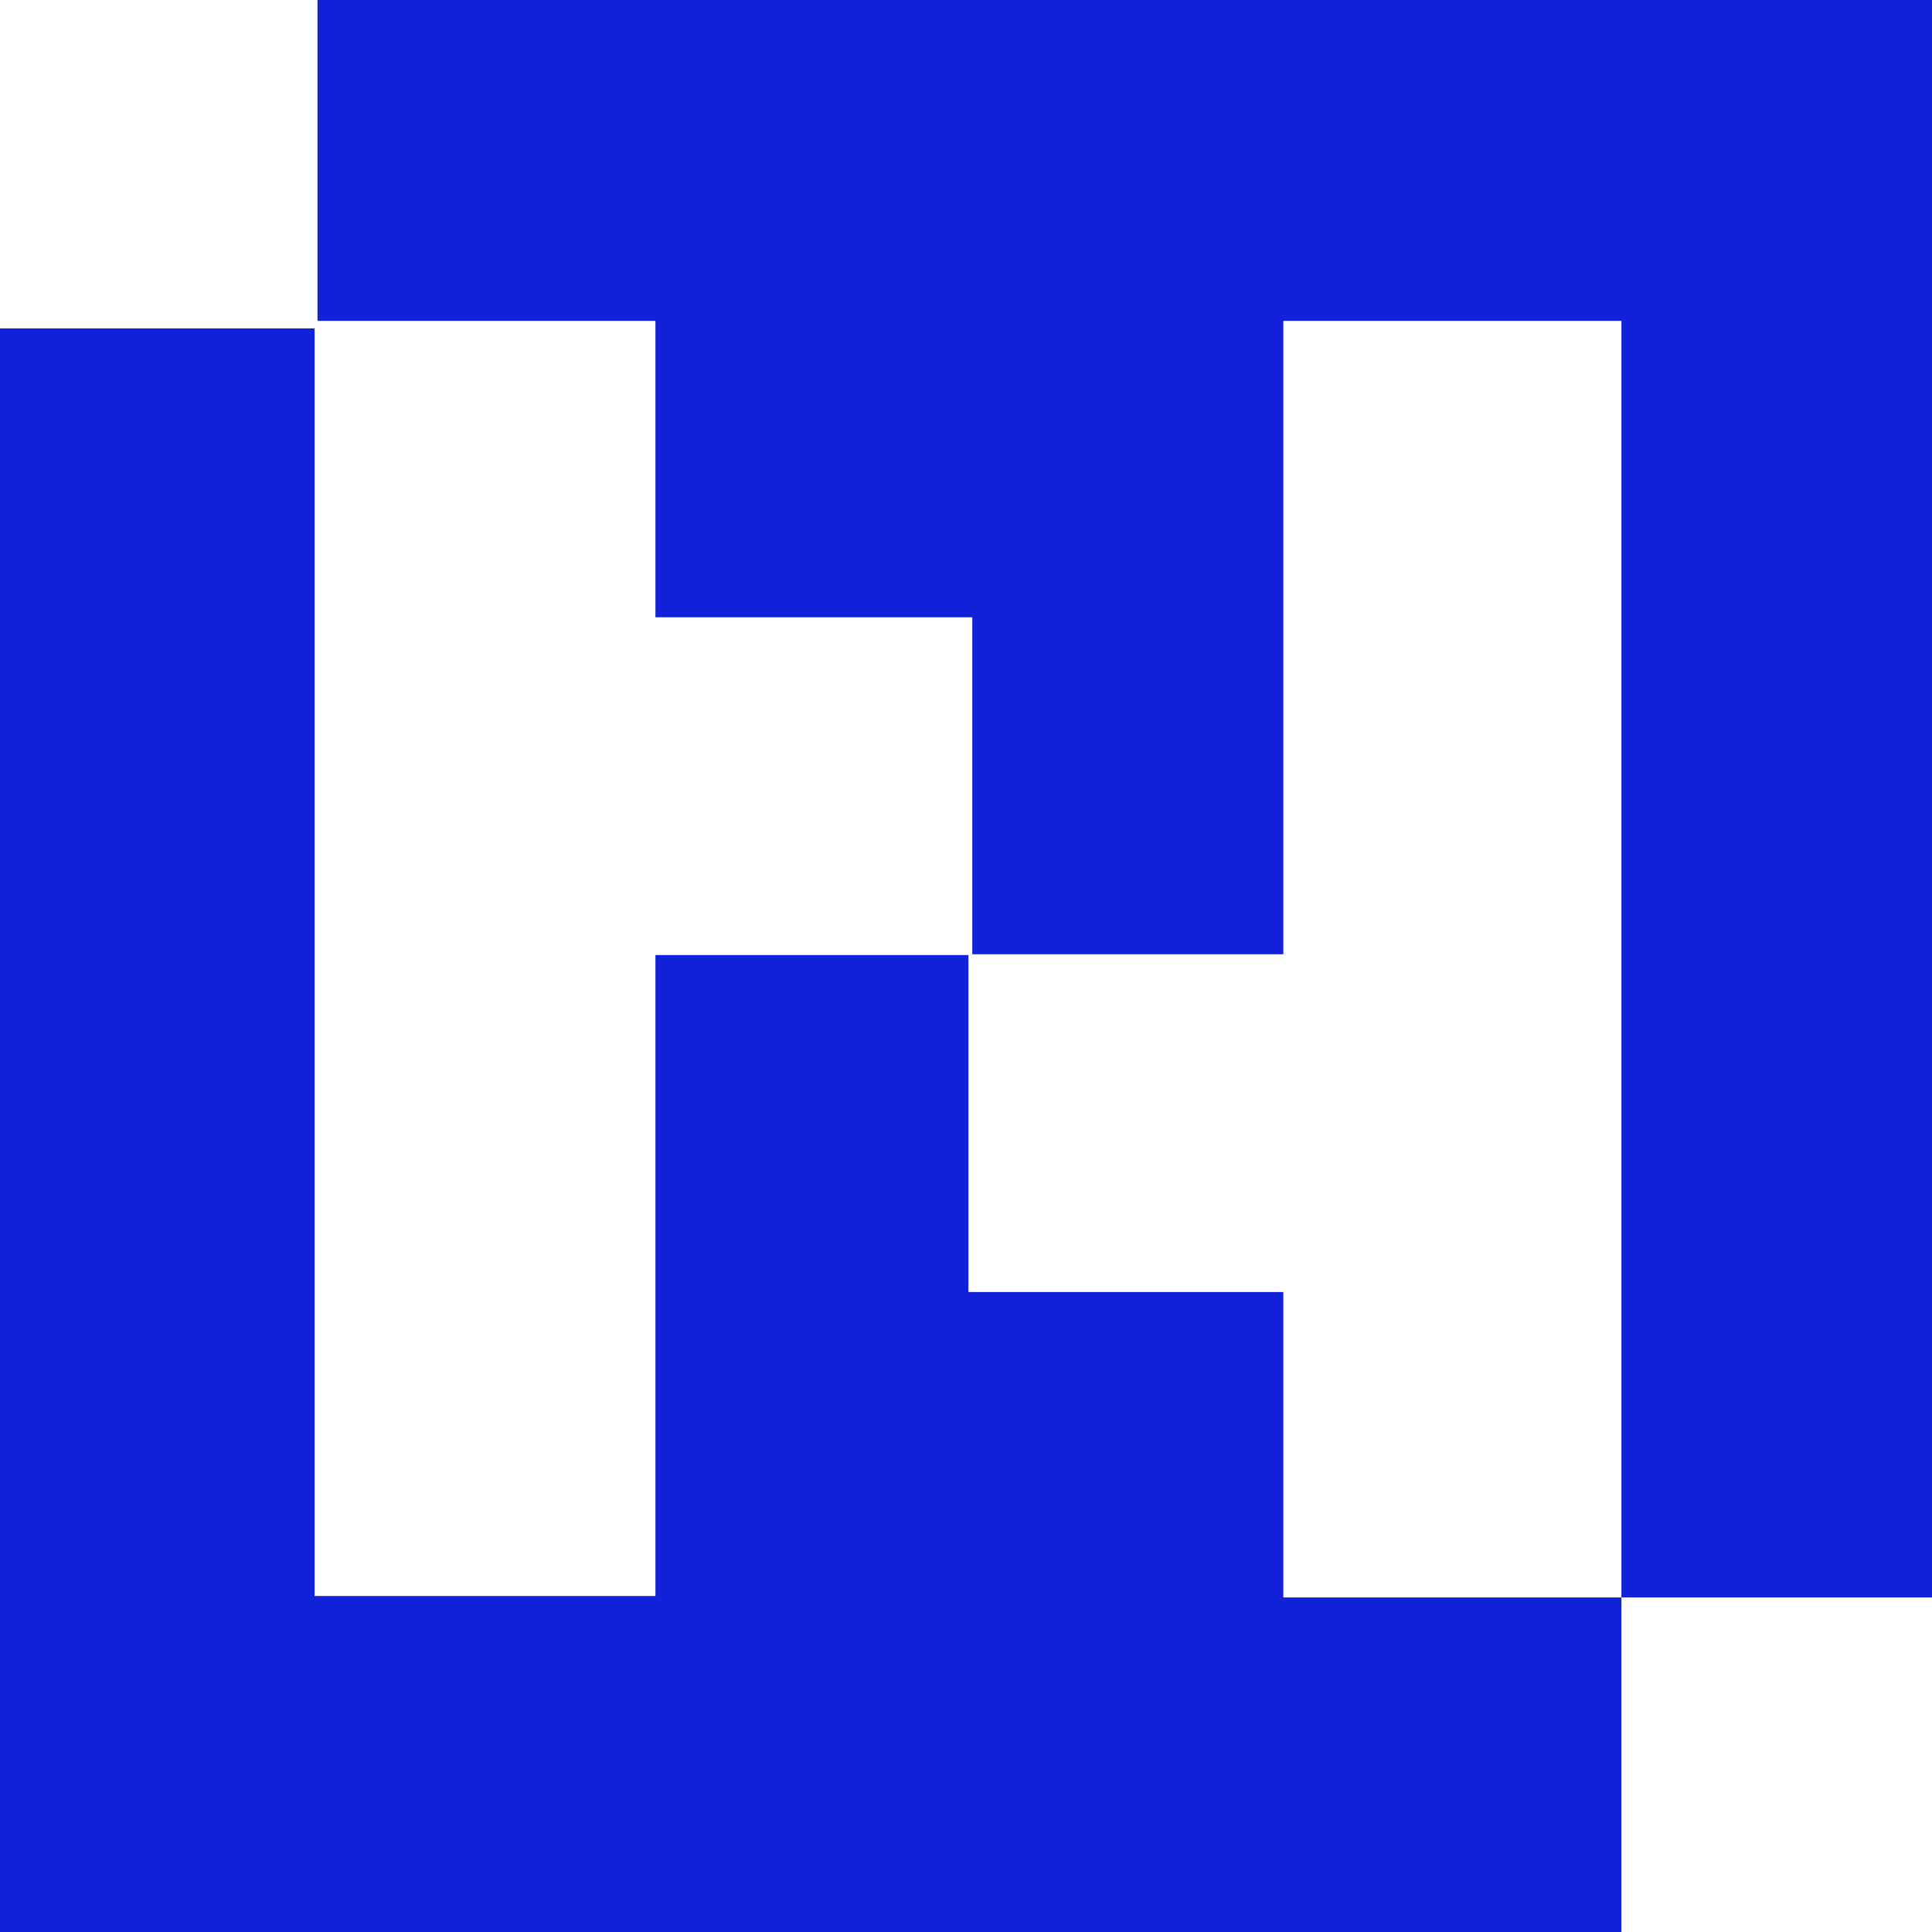 <svg width="12" height="12" viewBox="0 0 12 12" fill="none" xmlns="http://www.w3.org/2000/svg">
<path fill-rule="evenodd" clip-rule="evenodd" d="M10.071 12L9.53674e-07 12L1.90735e-06 0L1.33514e-05 0V2.04L1.954 2.04V9.913H4.071L4.071 5.932L6.015 5.932L6.015 8.025H7.971V9.922H10.071V1.993H7.971V5.927L6.039 5.927V3.834H4.071V1.993L1.972 1.993V0L12 0V9.922H10.071L10.071 12Z" fill="#1122D8"/>
</svg>
